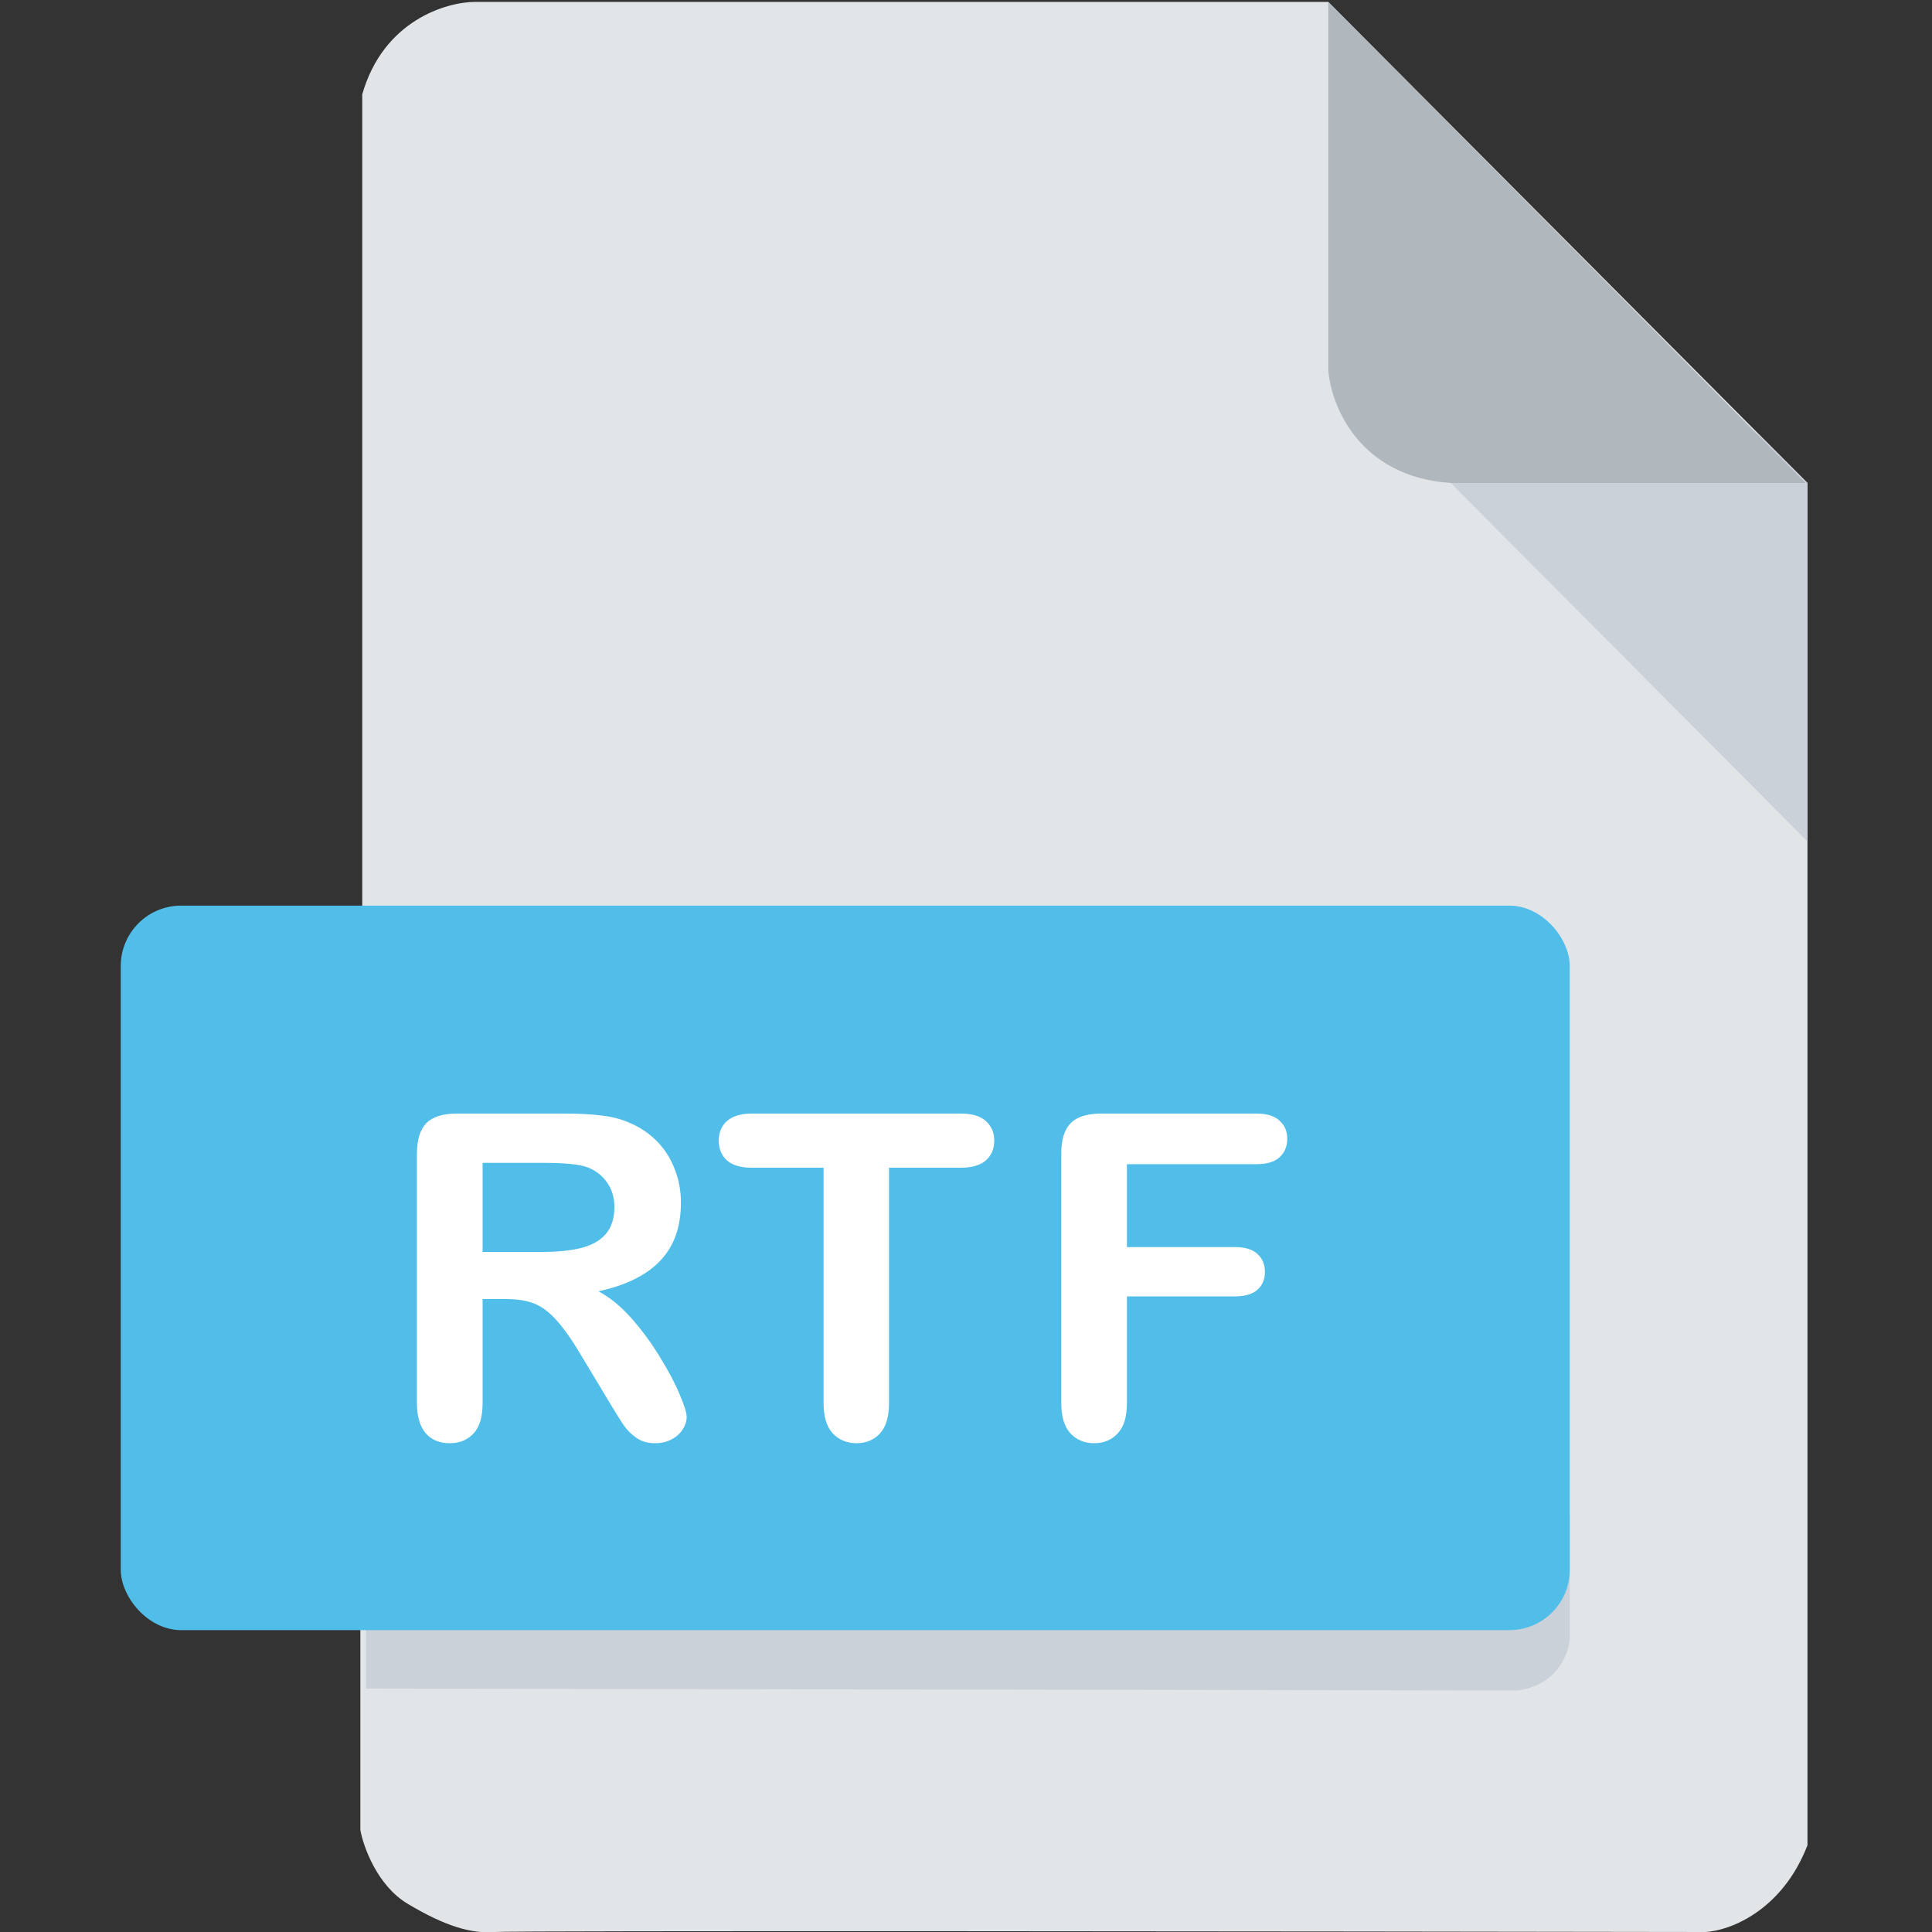 <svg width="512" height="512" viewBox="0 0 512 512" fill="none" xmlns="http://www.w3.org/2000/svg">
<rect x="0" y="0" width="512" height="512" fill="#333333" stroke="none"/>
<g clip-path="url(#clip0)">
<path d="M95.5 485V433L96 239.5V25C101.6 5.4 118.333 0.5 126 0.5H352L479 128V330V489C472.2 506.6 458.167 511.667 452 512C347 511.833 135.8 511.6 131 512C125 512.5 118 510.5 108 504.5C100 499.7 96.333 489.5 95.5 485Z" fill="#E2E5E7"/>
<path d="M479 223V128L466 115H450.5L373.5 117L479 223Z" fill="#CAD1D8"/>
<path d="M352 98V0.5L478.5 128H384.5C360.1 126.4 352.667 107.333 352 98Z" fill="#B0B7BD"/>
<path d="M97 402V447.5L402 448C412.4 446.8 415.667 438.5 416 434.5V402H97Z" fill="#CAD1D8"/>
<rect x="32" y="240" width="384" height="192" rx="16" fill="#50BEE8"/>
<path d="M133.989 344.262H127.895V371.859C127.895 375.492 127.095 378.168 125.493 379.887C123.891 381.605 121.802 382.465 119.223 382.465C116.45 382.465 114.302 381.566 112.778 379.77C111.255 377.973 110.493 375.336 110.493 371.859V305.766C110.493 302.016 111.333 299.301 113.012 297.621C114.692 295.941 117.407 295.102 121.157 295.102H149.458C153.364 295.102 156.704 295.277 159.477 295.629C162.251 295.941 164.751 296.605 166.977 297.621C169.673 298.754 172.055 300.375 174.126 302.484C176.196 304.594 177.759 307.055 178.813 309.867C179.907 312.641 180.454 315.59 180.454 318.715C180.454 325.121 178.637 330.238 175.005 334.066C171.411 337.895 165.942 340.609 158.598 342.211C161.684 343.852 164.634 346.273 167.446 349.477C170.259 352.68 172.759 356.098 174.946 359.73C177.173 363.324 178.891 366.586 180.102 369.516C181.352 372.406 181.977 374.398 181.977 375.492C181.977 376.625 181.606 377.758 180.864 378.891C180.161 379.984 179.184 380.844 177.934 381.469C176.684 382.133 175.239 382.465 173.598 382.465C171.645 382.465 170.005 381.996 168.677 381.059C167.348 380.16 166.196 379.008 165.22 377.602C164.282 376.195 162.993 374.125 161.352 371.391L154.38 359.789C151.88 355.531 149.634 352.289 147.641 350.062C145.688 347.836 143.696 346.312 141.665 345.492C139.634 344.672 137.075 344.262 133.989 344.262ZM143.95 308.168H127.895V331.781H143.481C147.661 331.781 151.177 331.43 154.028 330.727C156.88 329.984 159.048 328.754 160.532 327.035C162.055 325.277 162.817 322.875 162.817 319.828C162.817 317.445 162.212 315.355 161.001 313.559C159.79 311.723 158.11 310.355 155.962 309.457C153.93 308.598 149.927 308.168 143.95 308.168ZM254.582 309.457H235.598V371.859C235.598 375.453 234.797 378.129 233.195 379.887C231.594 381.605 229.523 382.465 226.984 382.465C224.406 382.465 222.297 381.586 220.656 379.828C219.055 378.07 218.254 375.414 218.254 371.859V309.457H199.27C196.301 309.457 194.094 308.812 192.648 307.523C191.203 306.195 190.48 304.457 190.48 302.309C190.48 300.082 191.223 298.324 192.707 297.035C194.23 295.746 196.418 295.102 199.27 295.102H254.582C257.59 295.102 259.816 295.766 261.262 297.094C262.746 298.422 263.488 300.16 263.488 302.309C263.488 304.457 262.746 306.195 261.262 307.523C259.777 308.812 257.551 309.457 254.582 309.457ZM332.929 308.52H298.652V330.492H327.304C329.96 330.492 331.933 331.098 333.222 332.309C334.55 333.48 335.214 335.062 335.214 337.055C335.214 339.047 334.55 340.629 333.222 341.801C331.894 342.973 329.921 343.559 327.304 343.559H298.652V371.859C298.652 375.453 297.831 378.129 296.191 379.887C294.589 381.605 292.519 382.465 289.98 382.465C287.402 382.465 285.292 381.586 283.652 379.828C282.05 378.07 281.249 375.414 281.249 371.859V305.766C281.249 303.266 281.62 301.234 282.363 299.672C283.105 298.07 284.257 296.918 285.82 296.215C287.421 295.473 289.452 295.102 291.913 295.102H332.929C335.702 295.102 337.753 295.727 339.081 296.977C340.448 298.188 341.132 299.789 341.132 301.781C341.132 303.812 340.448 305.453 339.081 306.703C337.753 307.914 335.702 308.52 332.929 308.52Z" fill="white"/>
</g>
<defs>
<clipPath id="clip0">
<rect width="512" height="512" fill="white"/>
</clipPath>
</defs>
</svg>
